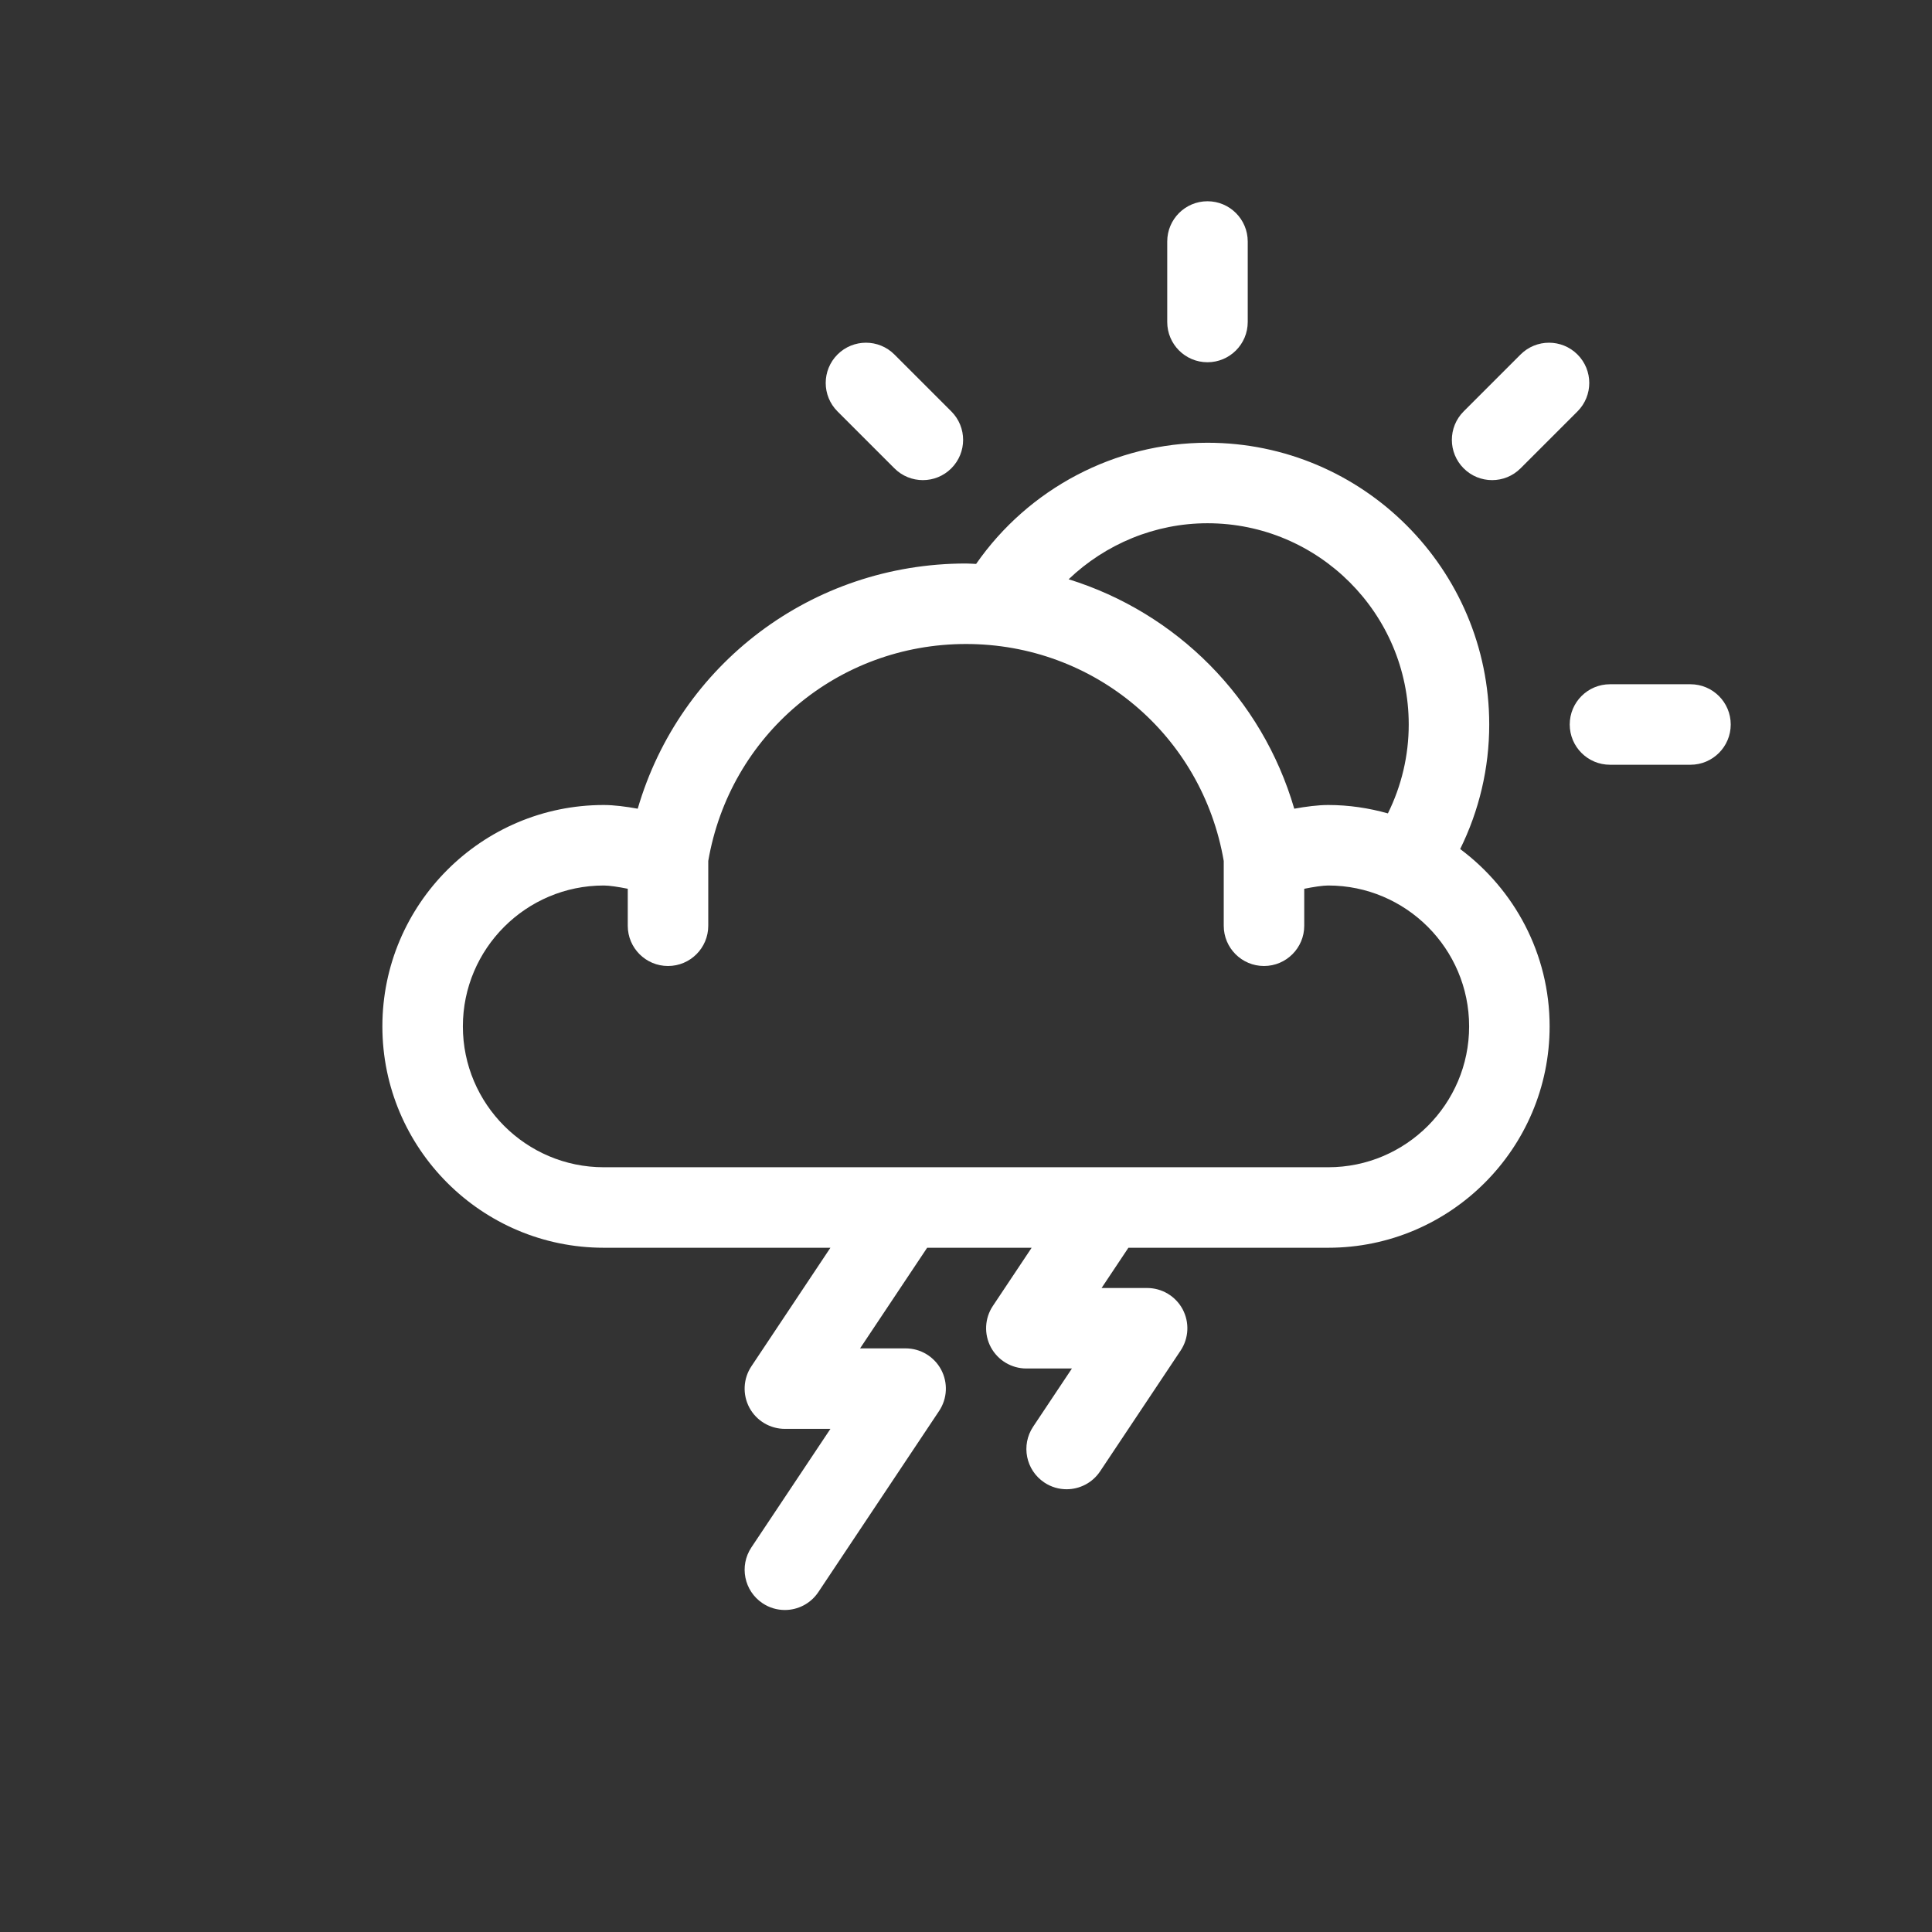 <svg width="96" height="96" viewBox="0 0 96 96" fill="none" xmlns="http://www.w3.org/2000/svg">
<rect x="0" y="0" width="96" height="96" fill="#333333" stroke="none"/>
<path d="M59.999 18C61.103 18 61.999 17.104 61.999 16V12C61.999 10.896 61.103 10 59.999 10C58.894 10 57.999 10.896 57.999 12V16C57.999 17.104 58.894 18 59.999 18ZM72.555 42.188C73.5 40.273 73.999 38.167 73.999 36C73.999 28.28 67.719 22 59.999 22C55.398 22 51.104 24.281 48.503 28.021C48.335 28.016 48.169 28 48 28C40.336 28 33.781 33.012 31.688 40.184C31.112 40.079 30.507 40 30 40C23.935 40 19 44.935 19 51C19 57.065 23.935 62 30 62H41.263L37.336 67.891C36.927 68.504 36.889 69.293 37.236 69.944C37.585 70.594 38.263 71 39 71H41.263L37.336 76.891C36.724 77.81 36.972 79.052 37.891 79.664C38.231 79.892 38.617 80 38.998 80C39.644 80 40.278 79.687 40.664 79.109L46.664 70.109C47.073 69.496 47.111 68.707 46.764 68.056C46.415 67.406 45.737 67 45 67H42.737L46.07 62H51.262L49.335 64.891C48.926 65.504 48.888 66.293 49.235 66.944C49.585 67.594 50.263 68 51 68H53.263L51.336 70.891C50.724 71.81 50.972 73.052 51.891 73.664C52.231 73.892 52.617 74 52.998 74C53.644 74 54.278 73.687 54.664 73.109L58.664 67.109C59.073 66.496 59.111 65.707 58.764 65.056C58.415 64.406 57.737 64 57 64H54.737L56.07 62H66C72.065 62 77 57.065 77 51C77 47.393 75.246 44.194 72.555 42.188ZM59.999 26C65.513 26 69.999 30.486 69.999 36C69.999 37.549 69.639 39.051 68.964 40.417C68.019 40.152 67.028 40 66 40C65.492 40 64.888 40.079 64.311 40.184C62.703 34.673 58.456 30.449 53.1 28.783C54.938 27.03 57.396 26 59.999 26ZM66 58H30C26.141 58 23 54.859 23 51C23 47.141 26.141 44 30 44C30.277 44 30.723 44.068 31.193 44.162V46C31.193 47.104 32.088 48 33.193 48C34.298 48 35.193 47.104 35.193 46V42.781C36.266 36.528 41.629 32 48 32C54.37 32 59.733 36.528 60.807 42.782V46C60.807 47.104 61.703 48 62.807 48C63.911 48 64.807 47.104 64.807 46V44.163C65.277 44.069 65.726 44 66 44C69.859 44 73 47.141 73 51C73 54.859 69.859 58 66 58ZM74.142 23.857C74.654 23.857 75.165 23.662 75.556 23.271L78.384 20.443C79.165 19.662 79.165 18.396 78.384 17.615C77.603 16.834 76.337 16.834 75.556 17.615L72.728 20.443C71.947 21.224 71.947 22.49 72.728 23.271C73.118 23.662 73.63 23.857 74.142 23.857ZM44.443 23.271C44.834 23.662 45.345 23.857 45.857 23.857C46.369 23.857 46.88 23.662 47.271 23.271C48.052 22.49 48.052 21.224 47.271 20.443L44.443 17.615C43.662 16.834 42.396 16.834 41.615 17.615C40.834 18.396 40.834 19.662 41.615 20.443L44.443 23.271ZM83.999 34H79.999C78.894 34 77.999 34.896 77.999 36C77.999 37.104 78.894 38 79.999 38H83.999C85.103 38 85.999 37.104 85.999 36C85.999 34.896 85.103 34 83.999 34Z" fill="white"/>
</svg>
